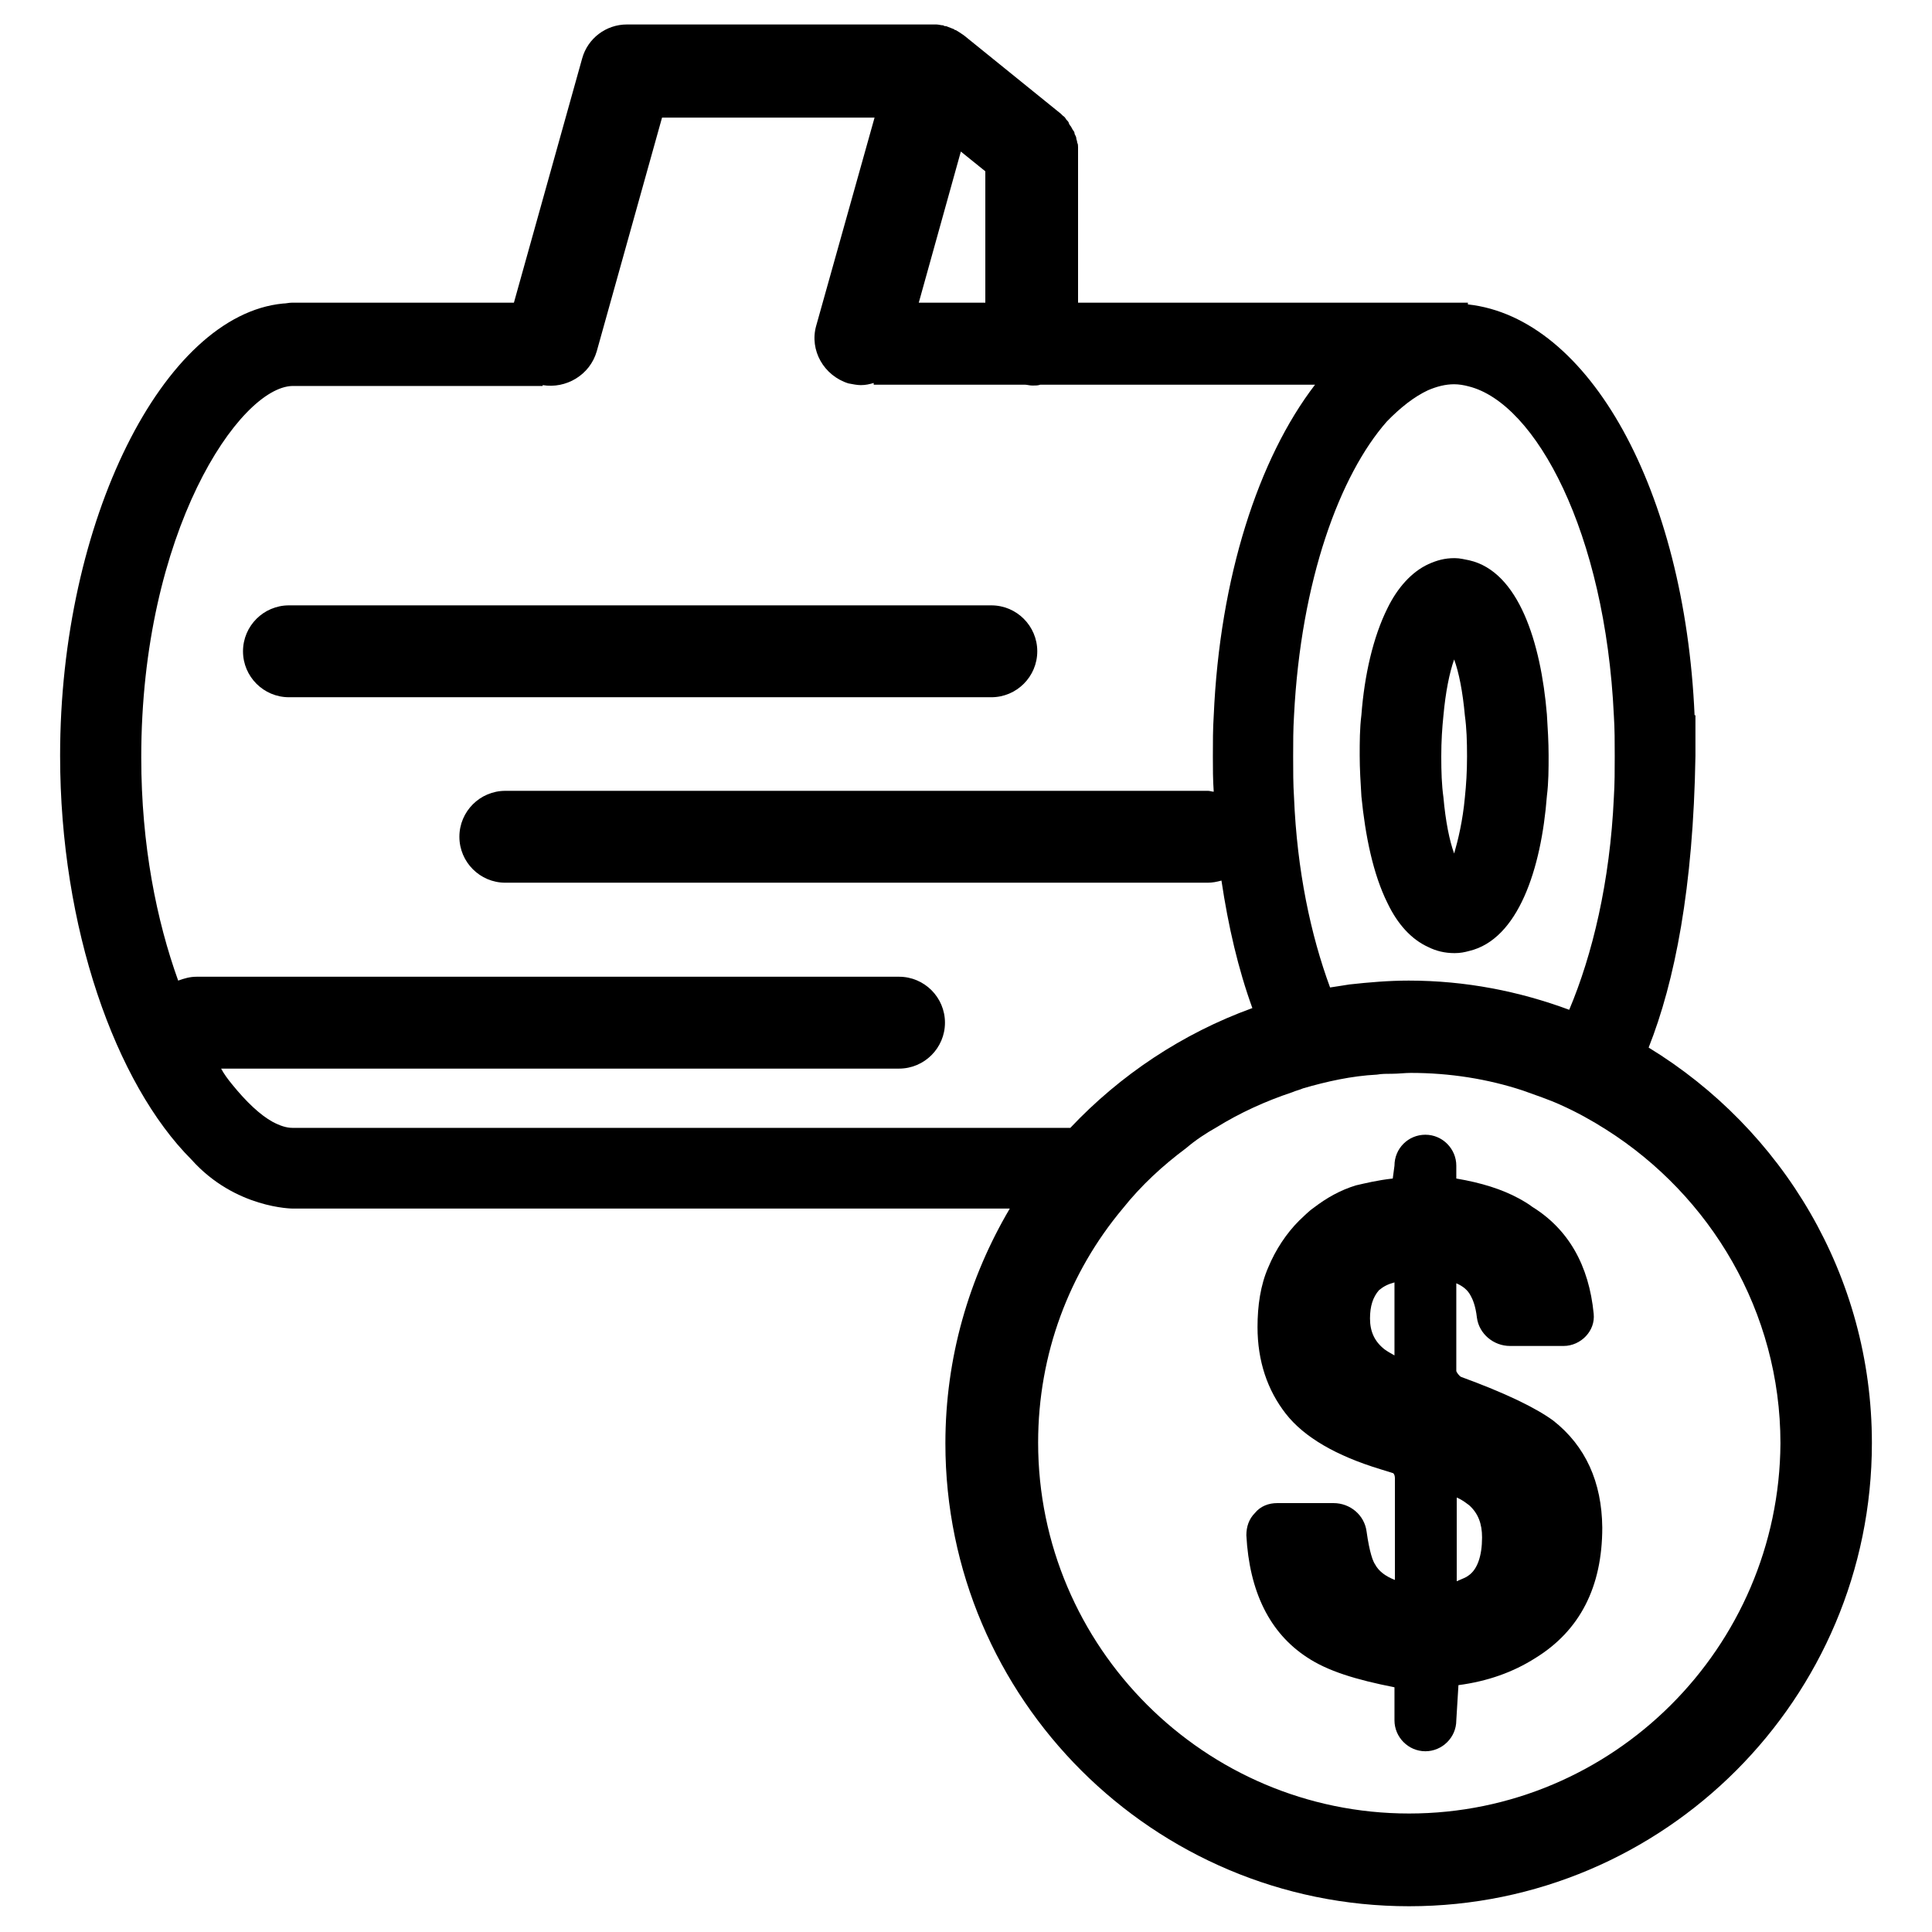 <?xml version="1.0" encoding="utf-8"?>
<!-- Generator: Adobe Illustrator 28.0.0, SVG Export Plug-In . SVG Version: 6.00 Build 0)  -->
<svg version="1.1" id="Layer_1" xmlns="http://www.w3.org/2000/svg" xmlns:xlink="http://www.w3.org/1999/xlink" x="0px" y="0px"
	 viewBox="0 0 450 450" style="enable-background:new 0 0 450 450;" xml:space="preserve">
<g>
	<g>
		<g>
			<g>
				<path d="M323.2,210.4c2.3,4.8,5.5,8.4,9.5,10.2c1.8,0.9,3.8,1.4,6.1,1.4c1.3,0,2.3-0.2,3.4-0.5c11.4-2.7,16.8-19.1,18.1-36.1
					c0.4-3.2,0.4-6.3,0.4-9.5c0-3-0.2-6.3-0.4-9.5c-1.4-16.8-6.6-33.3-18.1-35.9c-1.1-0.2-2.1-0.5-3.4-0.5c-2.3,0-4.1,0.5-6.1,1.4
					c-3.9,1.8-7.2,5.5-9.5,10.2c-3.4,6.8-5.4,15.7-6.1,24.9c-0.4,3.2-0.4,6.3-0.4,9.5c0,3,0.2,6.3,0.4,9.5
					C318,194.6,319.8,203.6,323.2,210.4z M336.2,166.7c0.5-5.5,1.4-10,2.5-13.1c1.1,3,2,7.5,2.5,13.1c0.4,2.9,0.5,5.9,0.5,9.5
					c0,3.6-0.2,6.6-0.5,9.5c-0.5,5.5-1.6,10-2.5,13.1c-1.1-3-2-7.5-2.5-13.1c-0.4-2.9-0.5-5.9-0.5-9.5S335.9,169.6,336.2,166.7z"/>
				<path d="M56.6,151.7c0,5.9,4.8,10.7,10.7,10.7h163.6c5.9,0,10.7-4.8,10.7-10.7s-4.8-10.7-10.7-10.7H67.3
					C61.4,141,56.6,145.8,56.6,151.7z"/>
				<path d="M44.6,270.1c10.2,11.4,23.6,11.4,23.6,11.4h167c-9.5,16.1-15,34.7-15,54.7c0,59.5,48.5,107.8,108,107.8
					S436,395.6,436,336.1c0-39-20.9-73.1-52-92.1c6.1-15.4,10.4-37.2,10.9-67.9v-9.5h-0.2c-2.3-52.4-24.5-92.6-52.8-95.7v-0.4h-3.4
					h-87.4V34.8c0-0.2,0-0.4,0-0.5c0-0.4,0-0.7-0.2-1.1c0-0.4-0.2-0.7-0.2-0.9c0-0.4-0.2-0.7-0.4-1.1c0-0.4-0.2-0.7-0.4-0.9
					c-0.2-0.4-0.4-0.7-0.5-0.9c-0.2-0.2-0.4-0.5-0.5-0.9c-0.2-0.4-0.5-0.5-0.7-0.9c-0.2-0.4-0.5-0.5-0.7-0.7
					c-0.2-0.2-0.4-0.4-0.4-0.4L224.6,8.3c-0.7-0.5-1.3-0.9-2-1.3c-0.2,0-0.2,0-0.4-0.2c-0.5-0.2-1.3-0.5-1.8-0.7
					c-0.2,0-0.5,0-0.7-0.2c-0.5,0-1.1-0.2-1.6-0.2c-0.2,0-0.2,0-0.4,0H146c-4.8,0-9.1,3.2-10.4,7.9l-15.9,56.9H68.2H68
					c-0.7,0-1.4,0.2-2.1,0.2C38.1,73.4,14,121.3,14,176C14,216.1,26.9,252.4,44.6,270.1z M328.2,422.4c-47.6,0-86.4-38.8-86.4-86.4
					c0-20.7,7.3-39.7,19.7-54.5c4.3-5.4,9.3-10,14.8-14.1c2.1-1.8,4.5-3.4,7-4.8c5.5-3.4,11.4-6.1,17.7-8.2c0.9-0.4,1.6-0.5,2.5-0.9
					c5.5-1.6,11.3-2.9,17.2-3.2c1.1-0.2,2.3-0.2,3.6-0.2c1.4,0,2.9-0.2,4.3-0.2c9.1,0,17.9,1.4,26.1,4.1c3,1.1,6.1,2.1,8.9,3.4
					c3.6,1.6,7.2,3.6,10.5,5.7c24.3,15.4,40.6,42.4,40.6,73.1C414.4,383.8,375.7,422.4,328.2,422.4z M332.6,90.9L332.6,90.9
					c2.1-0.9,4.1-1.4,6.1-1.4c1.1,0,2.3,0.2,3.4,0.5c15.6,3.9,31.8,34,33.8,76.7c0.2,3,0.2,6.3,0.2,9.5s0,6.3-0.2,9.5
					c-0.9,19.7-5,36.7-10.4,49.5c-11.6-4.3-24.1-6.8-37.4-6.8c-4.6,0-9.3,0.4-13.8,0.9c-1.4,0.2-3,0.5-4.5,0.7
					c-4.5-12.2-7.7-27.2-8.4-44.3c-0.2-3-0.2-6.3-0.2-9.5c0-3.2,0-6.3,0.2-9.5c1.6-31.6,10.7-56.1,21.6-68.5
					C326.2,94.9,329.4,92.4,332.6,90.9z M229.6,70.5h-15.6l9.8-35.2l5.7,4.6V70.5L229.6,70.5L229.6,70.5z M139,81.8l15.2-54.4h49.5
					l-13.6,48.5c-1.6,5.7,1.8,11.6,7.5,13.4c1.1,0.2,2,0.4,2.9,0.4c1.1,0,2-0.2,3-0.5v0.4h35.2c0.5,0,1.1,0.2,1.8,0.2s1.3,0,1.8-0.2
					h64c-13.2,17.2-22.2,44.9-23.6,77.1c-0.2,3-0.2,6.3-0.2,9.5c0,2.7,0,5.4,0.2,8.2c-0.4,0-0.9-0.2-1.3-0.2H117.7
					c-5.9,0-10.7,4.8-10.7,10.7c0,5.9,4.8,10.7,10.7,10.7h163.6c1.1,0,2.1-0.2,3.2-0.5c1.6,10.7,3.9,20.6,7.2,29.7
					c-16.3,5.9-30.8,15.6-42.4,27.9h-181l0,0h-0.2l0,0c-1.4,0-2.9-0.5-4.6-1.4c-2.9-1.6-6.1-4.6-9.5-8.8c-0.9-1.1-1.8-2.3-2.5-3.6
					h157.9c5.9,0,10.7-4.8,10.7-10.7c0-5.9-4.8-10.7-10.7-10.7H45.8c-1.6,0-2.9,0.4-4.3,0.9c-5-13.9-8.6-31.5-8.6-52
					c0-52.6,22.9-86.2,35.2-86.5l0,0h0.2l0,0h58.1v-0.2C131.8,90.6,137.4,87.4,139,81.8z"/>
				<path d="M361.8,330.9c-4.1-3-11.1-6.4-21.5-10.2c-0.4-0.2-1.1-1.1-1.1-1.4v-20.4c1.6,0.7,2.7,1.6,3.4,3c0.4,0.7,1.1,2.3,1.4,5
					c0.5,3.8,3.9,6.6,7.7,6.6h12.5c2,0,3.9-0.9,5.2-2.3c1.3-1.4,2-3.2,1.8-5.2c-1.1-11.3-5.9-19.7-14.3-24.9c-0.9-0.7-2.1-1.4-3.2-2
					c-3.9-2.1-8.6-3.6-14.5-4.6v-3c0-3.9-3.2-7.2-7.2-7.2s-7.2,3.2-7.2,7.2l-0.4,3c-3.6,0.4-6.4,1.1-8.6,1.6
					c-3.6,1.1-6.8,2.9-9.8,5.2c-1.3,0.9-2.3,2-3.4,3c-3,3-5.5,6.8-7.2,10.9c-1.8,4.1-2.5,8.9-2.5,13.9c0,7.9,2.3,14.7,6.6,20.2
					c4.3,5.5,11.8,9.8,22,12.9l2.9,0.9c0.2,0,0.5,0.5,0.5,1.1v23.8c-2.3-0.9-3.8-2.1-4.6-3.6c-0.5-0.7-1.3-2.7-2-7.7
					c-0.5-3.8-3.8-6.6-7.7-6.6h-13.1c-2,0-3.9,0.7-5.2,2.3c-1.4,1.4-2,3.2-2,5.2c0.7,13.1,5.4,22.7,14.1,28.4
					c4.8,3.2,11.3,5.2,20.4,7v7.7c0,3.9,3.2,7.2,7.2,7.2l0,0c3.9,0,7.2-3.2,7.2-7.2l0.5-8.2c6.8-0.9,12.7-3,17.9-6.3
					c10.4-6.4,15.6-16.6,15.6-30.4C373.1,345.2,369.3,336.8,361.8,330.9z M324.8,298.7v17c-0.9-0.5-1.6-0.9-2.3-1.4
					c-2.3-1.8-3.4-4.1-3.4-7.2c0-2.9,0.7-5,2.1-6.6C322.3,299.6,323.3,299.1,324.8,298.7z M345.2,358.1c0,4.3-1.1,7.5-3.2,8.9
					c-0.5,0.4-1.3,0.7-2.7,1.3v-19.5c1.6,0.7,2.3,1.4,2.9,1.8C344.3,352.5,345.2,354.9,345.2,358.1z"/>
			</g>
		</g>
	</g>
</g>
</svg>

